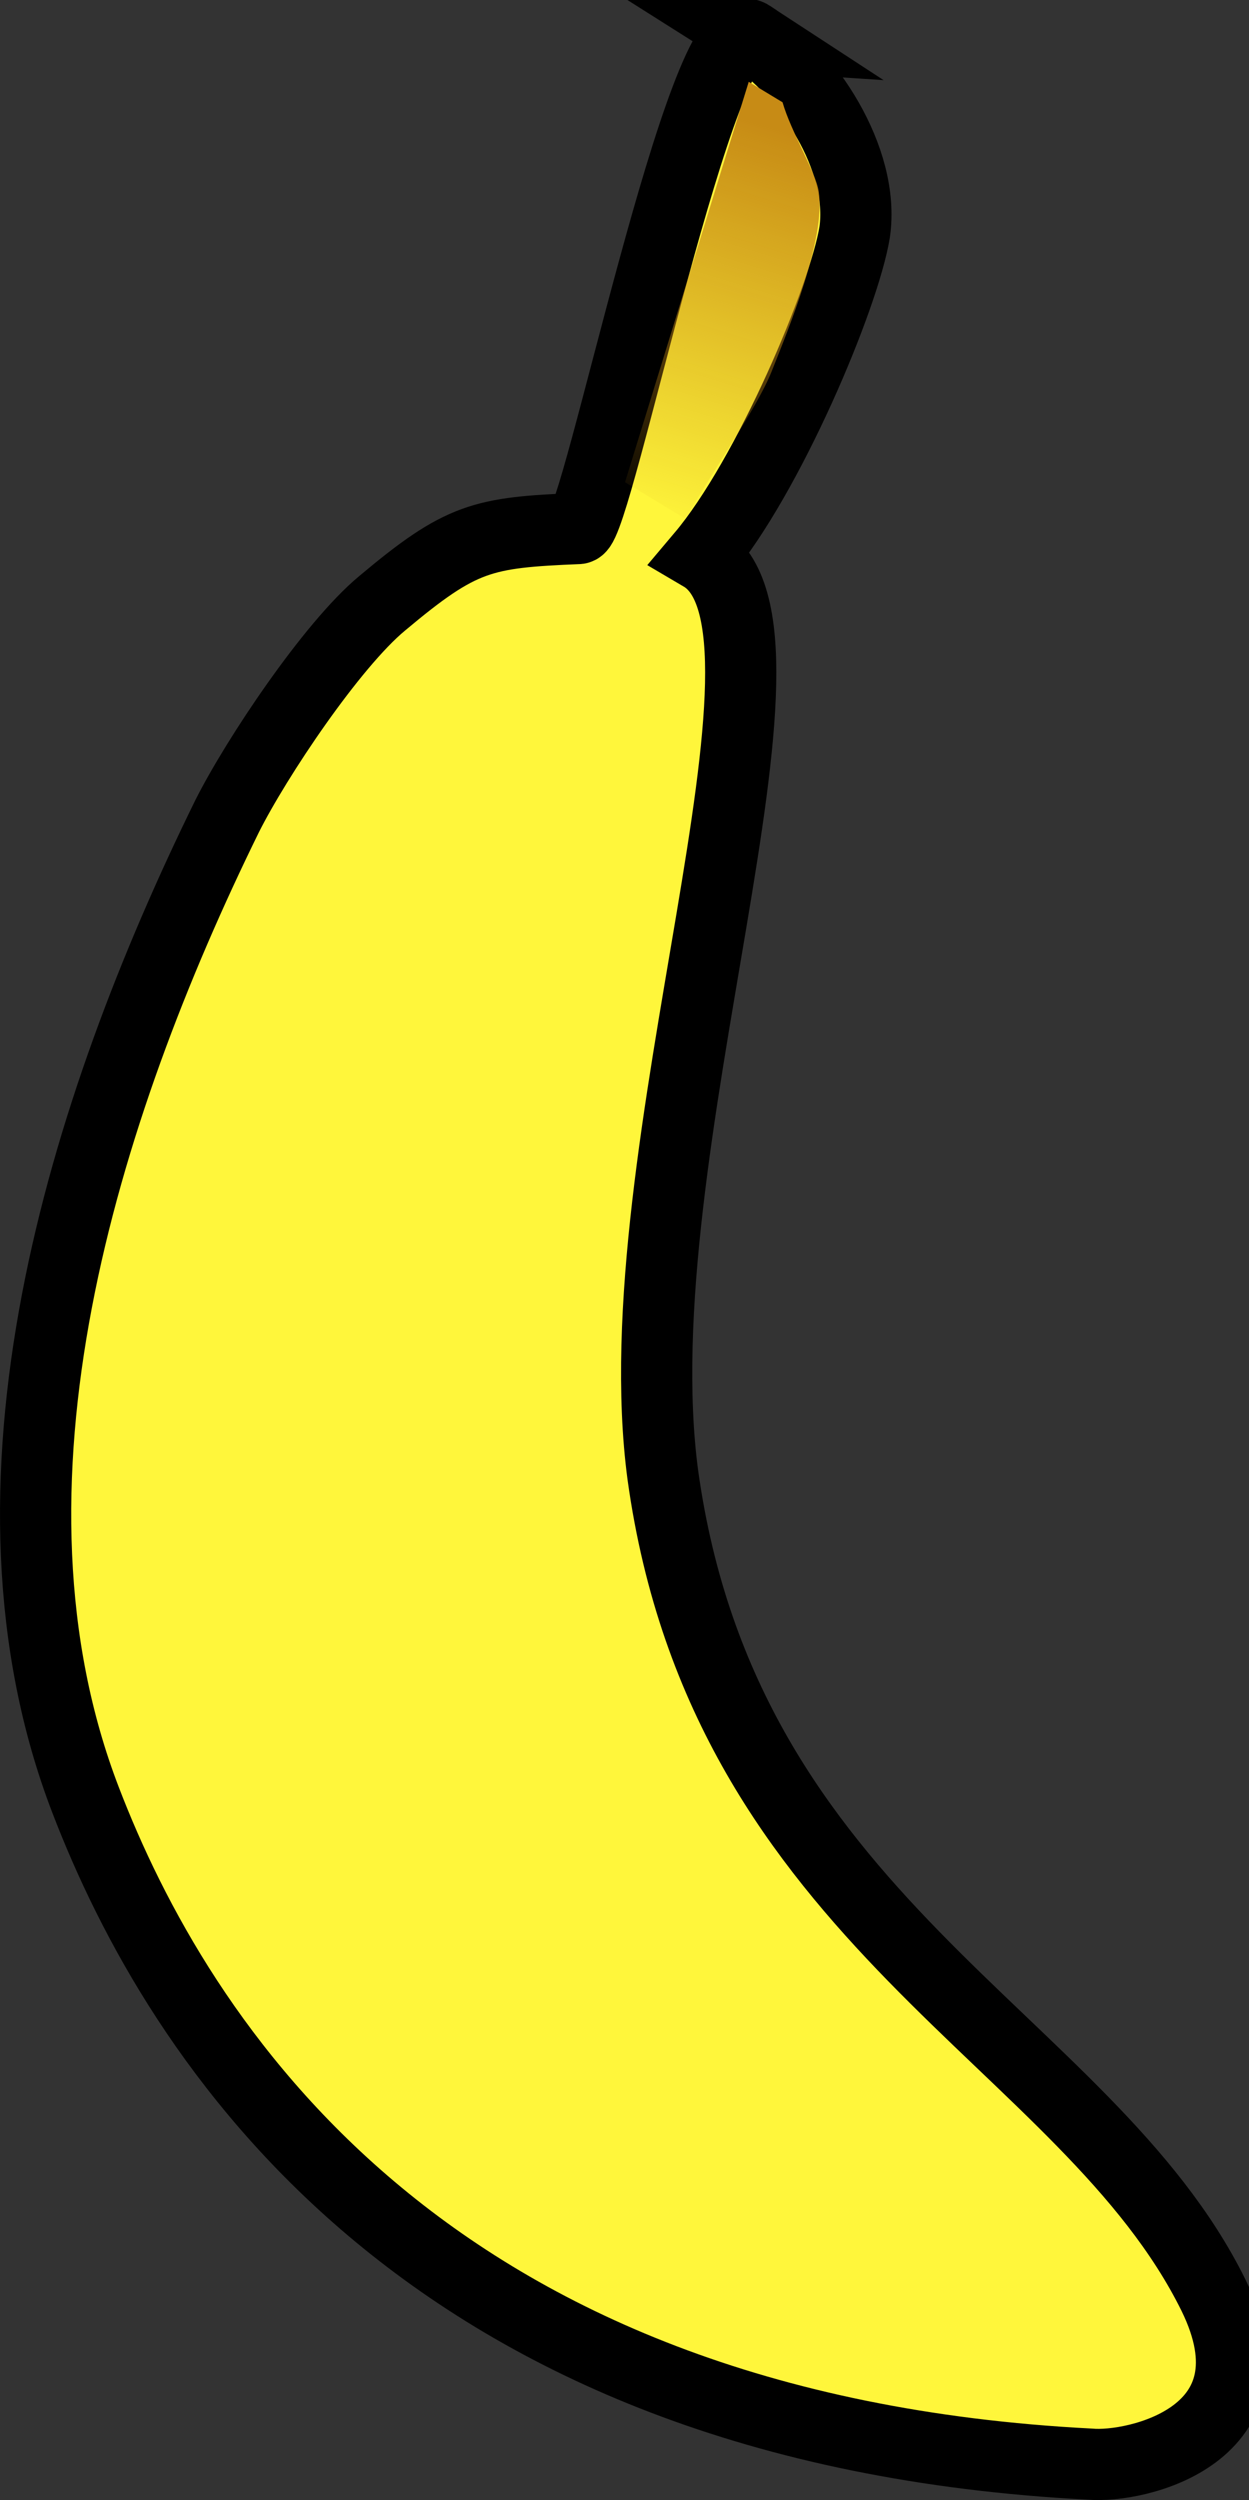 <svg version="1.1" xmlns="http://www.w3.org/2000/svg" xmlns:xlink="http://www.w3.org/1999/xlink" width="43.856" height="87.785" viewBox="0,0,43.856,87.785"><rect x="0" y="0" width="43.856" height="87.785" fill="#333333" stroke="none"/><defs><linearGradient x1="256.261" y1="107.514" x2="247.996" y2="134.26" gradientUnits="userSpaceOnUse" id="color-1"><stop offset="0" stop-color="#c78b15"/><stop offset="1" stop-color="#c78b15" stop-opacity="0"/></linearGradient><linearGradient x1="256.261" y1="107.514" x2="247.996" y2="134.26" gradientUnits="userSpaceOnUse" id="color-2"><stop offset="0" stop-color="#c78b15"/><stop offset="1" stop-color="#c78b15" stop-opacity="0"/></linearGradient><linearGradient x1="248.548" y1="141.727" x2="244.203" y2="155.786" gradientUnits="userSpaceOnUse" id="color-3"><stop offset="0" stop-color="#c78b15"/><stop offset="1" stop-color="#c78b15" stop-opacity="0"/></linearGradient></defs><g transform="translate(-217.755,-136.132)"><g data-paper-data="{&quot;isPaintingLayer&quot;:true}" stroke="#000000" stroke-linecap="butt" stroke-linejoin="miter" stroke-miterlimit="10" stroke-dasharray="" stroke-dashoffset="0" style="mix-blend-mode: normal"><path d="" fill="url(#color-1)" fill-rule="nonzero" stroke-width="0"/><path d="" fill="url(#color-2)" fill-rule="nonzero" stroke-width="0"/><path d="M244.106,137.382c1.979,1.25 4.03,4.334 3.659,6.902c-0.37,2.274 -3.02,8.58 -5.371,11.365c4.252,2.5 -2.89,20.907 -1.364,32.281c2.18,15.704 14.867,19.757 19.331,28.787c2.415,4.919 -2.723,6.086 -4.337,5.937c-23.477,-1.206 -32.043,-14.937 -35.259,-23.306c-4.241,-11.011 -0.114,-24.212 4.962,-34.551c1.03,-2.053 3.677,-6.011 5.44,-7.476c2.791,-2.344 3.525,-2.49 6.9,-2.632c0.66,-0.072 4.354,-18.41 6.04,-17.307z" fill="#fff63b" fill-rule="evenodd" stroke-width="2.5"/><path d="M239.701,153.064l4.344,-14.059l1.188,0.719c0.299,1.046 1.158,2.418 1.269,3.133c0.257,1.647 -1.064,4.831 -1.651,6.314c-0.521,1.317 -2.194,3.676 -2.927,5.022c-0.048,0.041 -0.091,0.088 -0.13,0.138z" fill="url(#color-3)" fill-rule="nonzero" stroke-width="0"/></g></g></svg>
